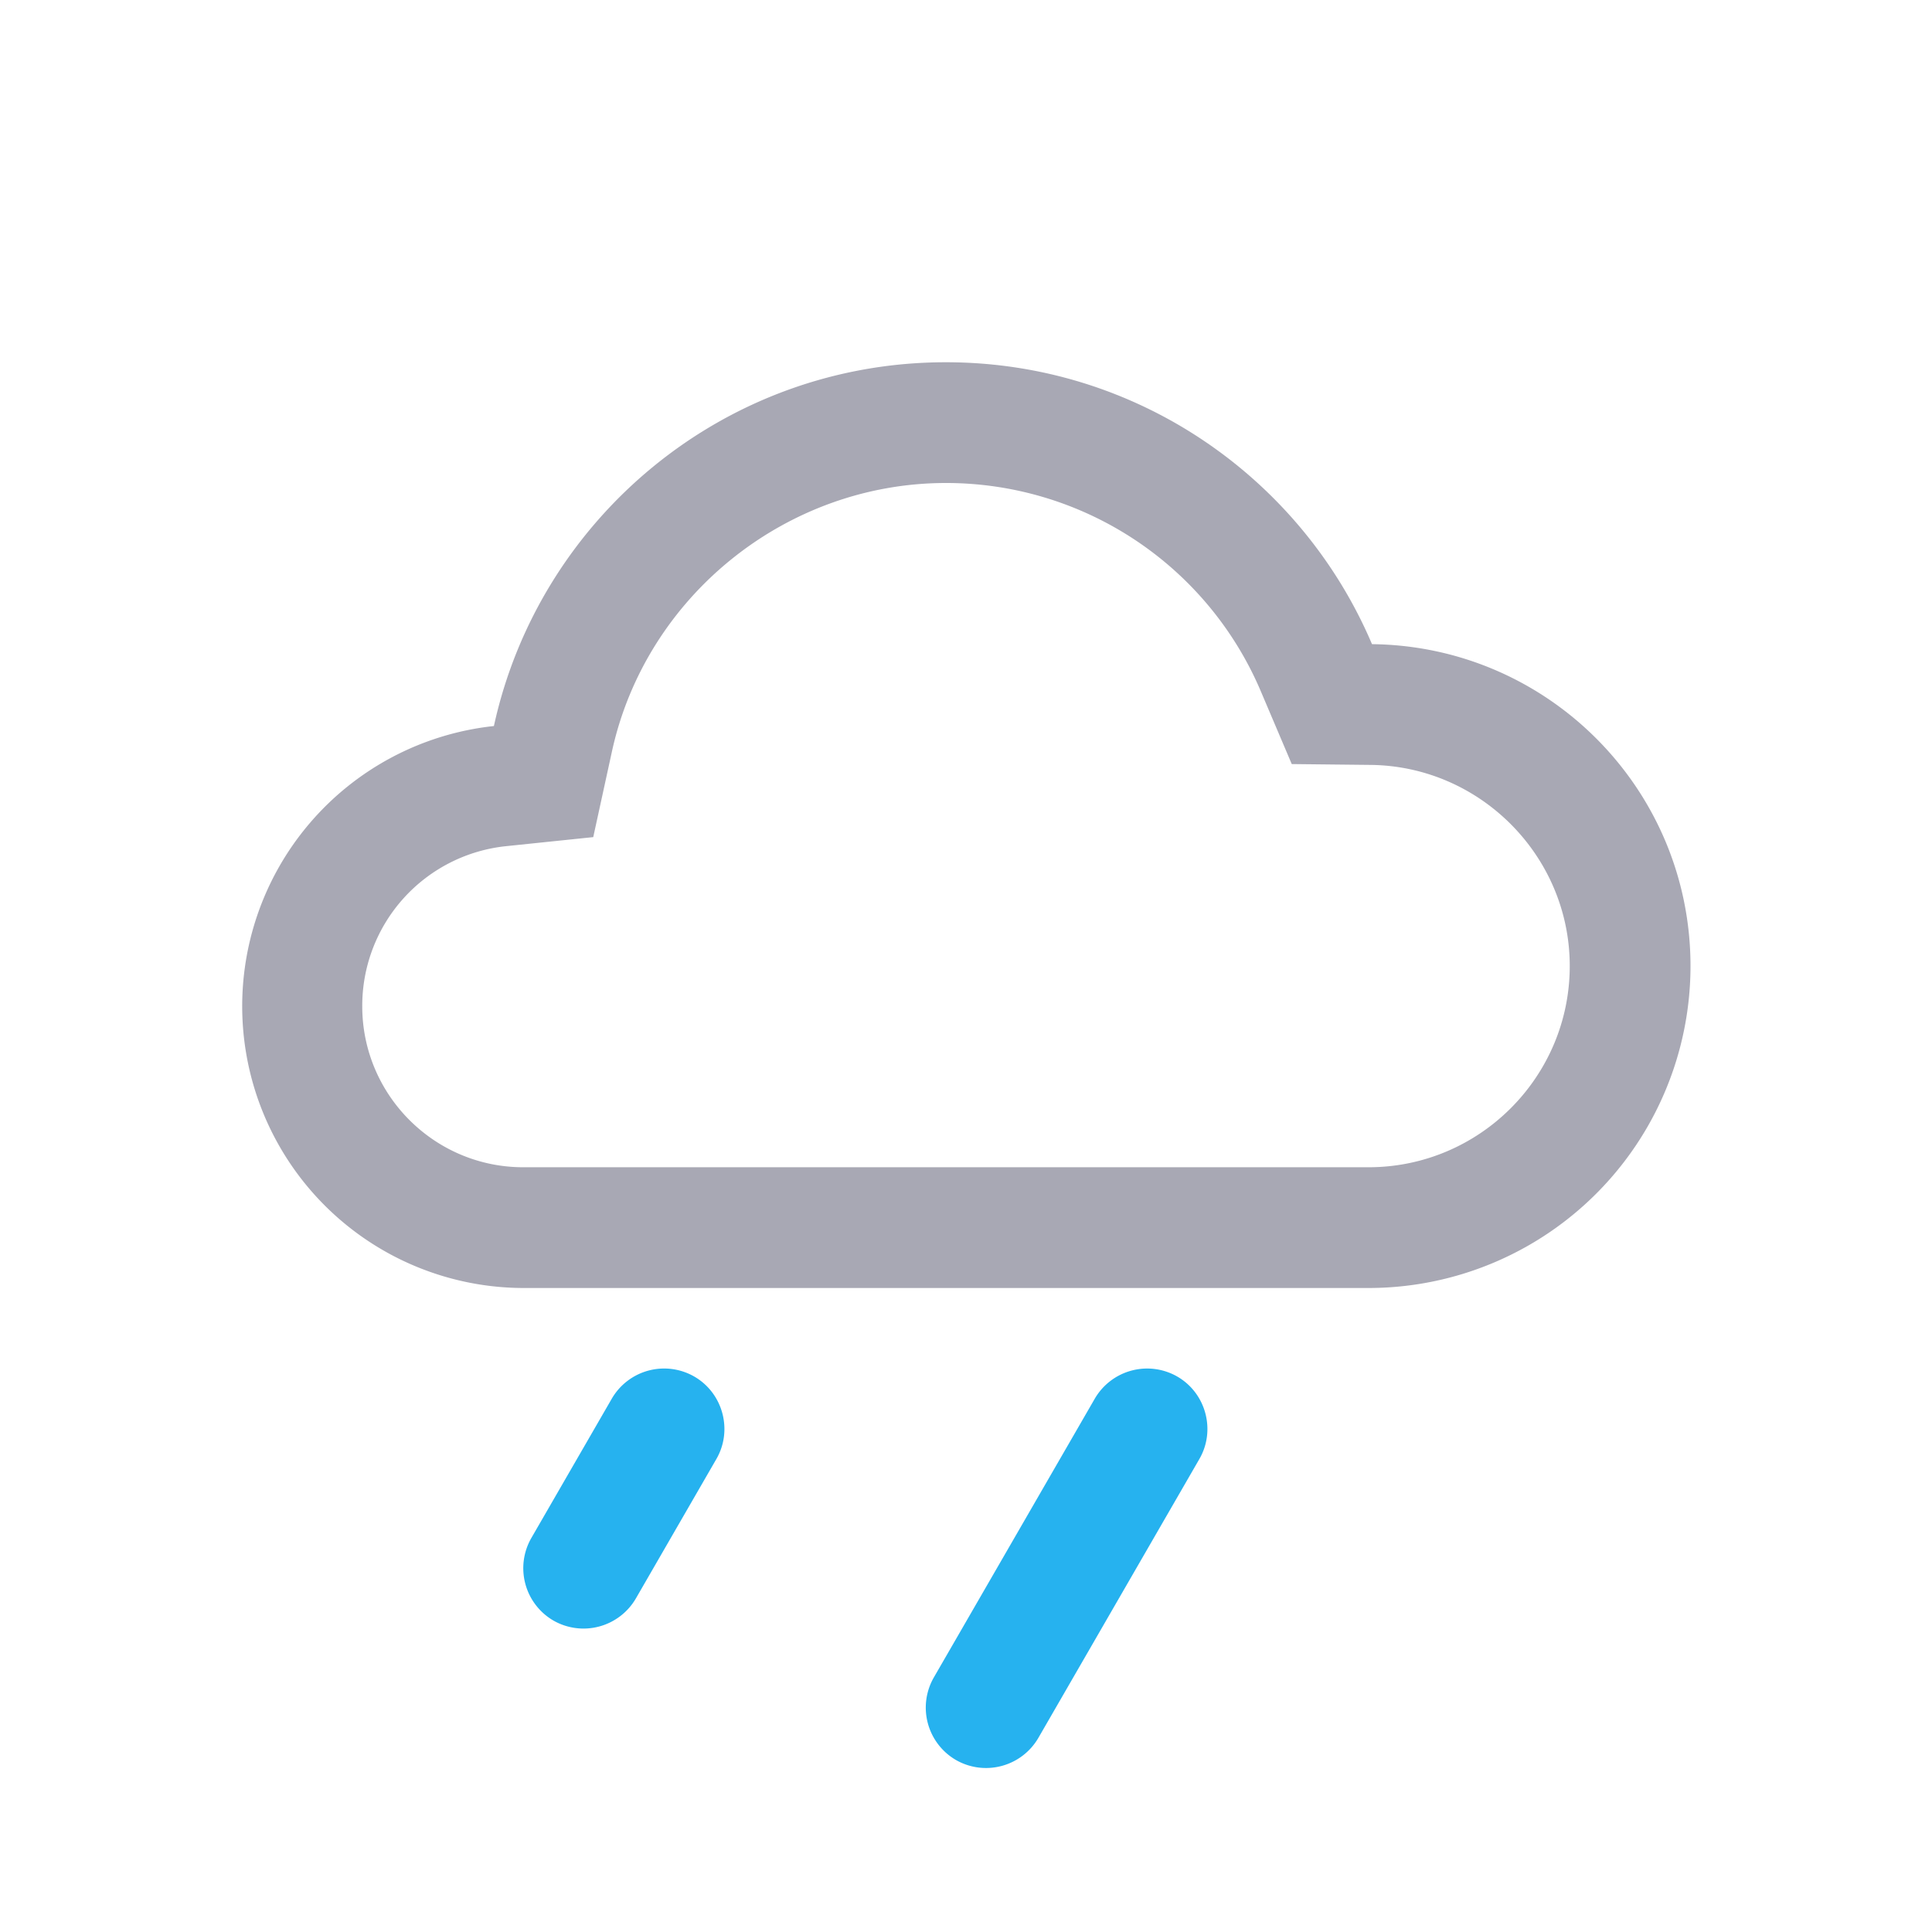 <?xml version="1.0" standalone="no"?><!DOCTYPE svg PUBLIC "-//W3C//DTD SVG 1.1//EN" "http://www.w3.org/Graphics/SVG/1.1/DTD/svg11.dtd"><svg class="icon" width="128px" height="128.00px" viewBox="0 0 1024 1024" version="1.1" xmlns="http://www.w3.org/2000/svg"><path d="M293.312 858.923a32.107 32.107 0 0 1-11.712-43.712l42.667-73.899a32.085 32.085 0 0 1 43.712-11.712c15.232 8.789 20.523 28.48 11.712 43.712l-42.667 73.899a32.107 32.107 0 0 1-43.712 11.712zM506.645 932.821a32.107 32.107 0 0 1-11.712-43.712l85.333-147.797a32.107 32.107 0 0 1 43.712-11.712c15.232 8.789 20.523 28.48 11.712 43.712l-85.333 147.797a32.085 32.085 0 0 1-43.712 11.712z" fill="#26B2EF" /><path d="M501.333 256a181.163 181.163 0 0 1 166.955 110.464l16.363 38.507 41.835 0.448C784.683 406.059 832 453.867 832 512c0 58.816-47.851 106.667-106.667 106.667H277.333c-47.061 0-85.333-38.272-85.333-85.333a85.056 85.056 0 0 1 76.373-84.864l46.059-4.779 9.877-45.248C342.315 315.904 416.768 256 501.333 256m0-64c-117.44 0-215.488 82.581-239.552 192.811A149.355 149.355 0 0 0 277.333 682.667h448a170.667 170.667 0 0 0 170.667-170.667c0-93.632-75.413-169.557-168.811-170.581C689.835 253.589 602.795 192 501.333 192z" fill="#A8A8B4" /></svg>